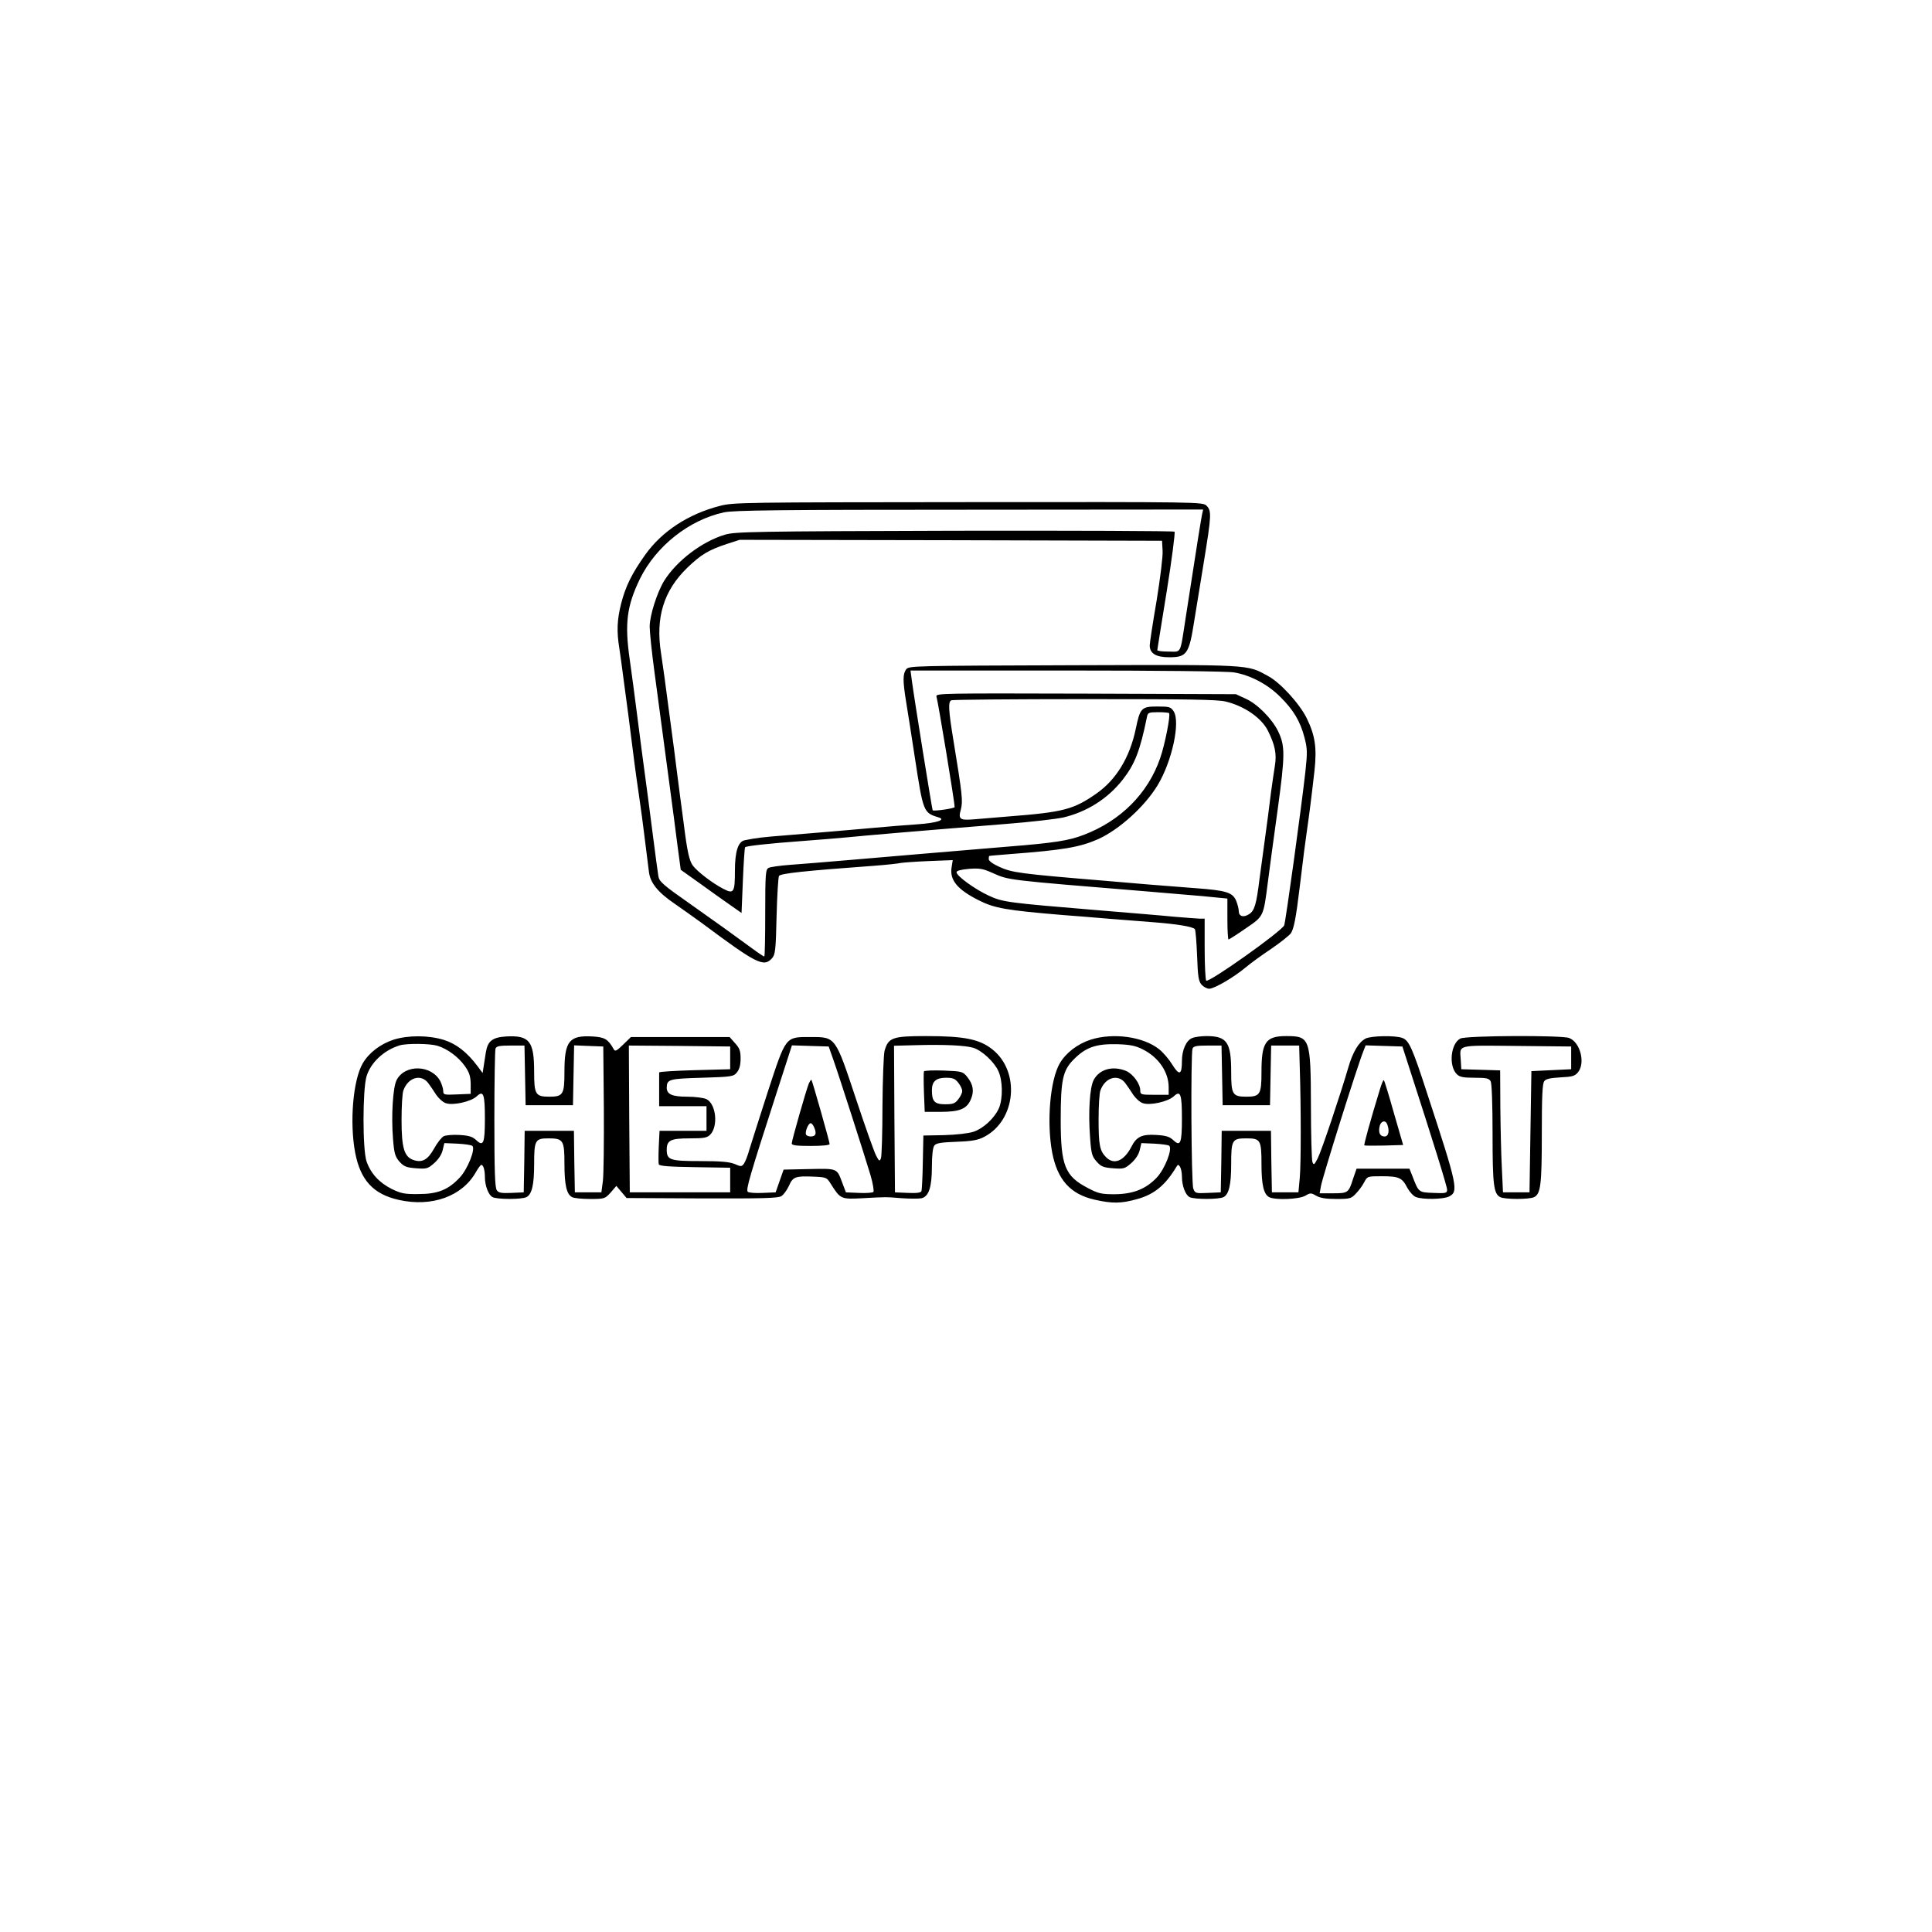 <?xml version="1.0" encoding="UTF-8"?>
<svg xmlns="http://www.w3.org/2000/svg" xmlns:xlink="http://www.w3.org/1999/xlink" width="510px" height="510px" viewBox="0 0 510 510" version="1.1">
<g id="surface1">
<path style=" stroke:none;fill-rule:nonzero;fill:rgb(0%,0%,0%);fill-opacity:1;" d="M 190 133.551 C 181.699 135.699 174.801 140.199 170.352 146.398 C 166.801 151.398 165.148 154.699 163.949 159.398 C 162.898 163.602 162.75 166.648 163.5 171.199 C 163.75 172.852 164.199 176.148 164.5 178.5 C 164.801 180.852 165.25 184.199 165.5 186 C 165.75 187.801 166.199 191.25 166.5 193.75 C 167.148 198.898 167.852 204.449 168.5 208.75 C 168.75 210.398 169.148 213.449 169.449 215.5 C 169.898 218.852 170.148 221.051 171.301 230.148 C 171.648 233.051 173.648 235.551 178.148 238.602 C 179.75 239.699 182.949 242 185.25 243.648 C 199.75 254.449 201.602 255.398 203.801 252.949 C 204.648 252 204.801 250.801 205 241.75 C 205.148 236.148 205.449 231.398 205.648 231.199 C 206.301 230.551 212.148 229.898 230.648 228.551 C 234 228.301 237.199 227.949 237.75 227.801 C 238.301 227.699 241.602 227.449 245.148 227.301 L 251.5 227.051 L 251.199 228.949 C 250.648 232.301 252.699 234.801 258.352 237.648 C 262.5 239.75 265.602 240.301 280.648 241.551 C 283.852 241.801 289.148 242.199 292.398 242.5 C 295.602 242.75 301.051 243.199 304.5 243.449 C 310.852 243.949 314.75 244.602 315.398 245.25 C 315.602 245.398 315.852 248.602 316 252.25 C 316.199 257.852 316.398 259.051 317.199 259.949 C 317.75 260.551 318.648 261 319.199 261 C 320.551 261 325.699 258 328.852 255.352 C 330.148 254.25 333.199 252.051 335.602 250.449 C 338 248.801 340.352 246.949 340.801 246.301 C 341.551 245.051 342.102 242.398 343.051 234.5 C 344.148 225.449 344.5 222.648 345 219.25 C 345.602 215.102 346.25 210.051 347 203.352 C 347.648 197.398 347.148 194.102 344.949 189.602 C 343.051 185.75 337.949 180.148 334.648 178.398 C 329.102 175.398 330.75 175.449 283.301 175.602 C 241 175.75 239.898 175.75 239.199 176.699 C 238.301 177.949 238.301 179.699 239.199 185.301 C 239.602 187.75 240.648 194.352 241.5 200 C 243.699 214.301 243.75 214.551 247.699 215.75 C 249.898 216.398 247.301 217.25 242.102 217.602 C 239.148 217.801 234.148 218.199 231 218.5 C 224.199 219.102 216.148 219.801 207.5 220.5 C 201.648 220.949 199.449 221.199 196.602 221.801 C 194.852 222.148 194 224.75 194 229.852 C 194 235.602 193.699 236.102 190.898 234.602 C 188.051 233.148 184.051 230.051 182.898 228.5 C 181.949 227.199 181.398 224.75 180.5 217.5 C 180.199 215.148 179.75 211.801 179.5 210 C 179.25 208.199 178.801 204.699 178.5 202.25 C 178.199 199.75 177.75 196.301 177.5 194.5 C 177.25 192.699 176.801 189.352 176.5 187 C 175.5 179.449 175.102 176.352 174.5 172.449 C 173 163 175.199 155.898 181.449 149.852 C 185.051 146.398 187 145.199 192 143.551 L 195.25 142.5 L 251 142.602 L 306.75 142.75 L 306.898 145.398 C 307 146.852 306.25 152.801 305.301 158.648 C 304.301 164.449 303.5 169.75 303.5 170.352 C 303.5 172.5 305.148 173.5 308.648 173.5 C 313.301 173.5 313.898 172.602 315.25 163.898 C 315.699 161.051 316.852 154 317.801 148.25 C 319.801 136 319.852 134.852 318.5 133.5 C 317.5 132.5 316.852 132.5 255.648 132.551 C 196.199 132.602 193.602 132.602 190 133.551 Z M 317.301 135.852 C 317.051 137.102 316.051 143.199 313 163 C 311.449 173 311.949 172 308.5 172 C 306.852 172 305.5 171.852 305.5 171.602 C 305.5 171.398 306.648 164.398 308 156 C 309.352 147.602 310.25 140.551 310.051 140.352 C 309.852 140.148 283.699 140.051 251.949 140.102 C 198.949 140.25 194 140.352 191.352 141.148 C 185.301 142.949 178.602 148.051 175.301 153.352 C 173.449 156.398 171.5 162.5 171.5 165.398 C 171.5 166.801 172.051 172.148 172.75 177.301 C 174.301 188.898 175.648 198.898 176.949 208.75 C 177.5 212.852 178.352 219.25 178.801 222.898 L 179.699 229.602 L 184.75 233.199 C 187.5 235.199 191.102 237.75 192.75 238.898 L 195.75 241 L 196.102 232.449 C 196.301 227.75 196.551 223.801 196.699 223.648 C 197.051 223.301 203.051 222.648 211.898 222 C 215.949 221.699 221.398 221.25 224 221 C 228.551 220.551 240 219.551 265.551 217.5 C 272 217 278.801 216.199 280.648 215.801 C 286.852 214.352 292.398 210.852 296.301 205.898 C 299.602 201.699 300.949 198.199 302.801 189.102 C 303 188.148 303.301 188 305.699 188 C 307.148 188 308.449 188.102 308.602 188.25 C 309.051 188.699 307.5 196.602 306.25 200.148 C 303.051 209.449 295.801 216.699 286.051 220.398 C 282.148 221.898 278.352 222.5 266.5 223.449 C 253.449 224.551 235.352 226.051 224.5 227 C 218.301 227.551 211.102 228.102 208.5 228.301 C 205.898 228.5 203.352 228.852 202.898 229.102 C 202.102 229.5 202 230.602 202 241 C 202 247.352 201.898 252.5 201.75 252.5 C 201.602 252.5 200.148 251.551 198.602 250.398 C 192.301 245.801 190.449 244.449 182.449 238.801 C 175.148 233.699 174.051 232.75 173.801 231.352 C 173.648 230.449 172.949 225.25 172.25 219.75 C 171.551 214.25 170.648 207.398 170.25 204.5 C 169.852 201.602 168.949 194.75 168.25 189.25 C 167.551 183.75 166.648 176.949 166.25 174.199 C 164.852 164.551 165.449 160 168.949 152.75 C 173.199 144.148 181.898 137.25 191.102 135.25 C 193.648 134.699 205.75 134.551 255.898 134.551 L 317.602 134.5 Z M 325.75 177.5 C 330 178.199 334.602 180.602 337.949 183.949 C 341.398 187.352 343.25 190.398 344.352 194.699 C 345.102 197.551 345.148 198.551 344.602 203.602 C 343.449 213.852 339.398 243.148 339 244.25 C 338.398 245.801 318.898 259.648 318.398 258.852 C 318.199 258.5 318 254.699 318 250.352 L 318 242.5 L 316.648 242.5 C 315.852 242.449 312.898 242.25 310 242 C 307.102 241.699 297.898 240.949 289.5 240.25 C 266 238.301 264.75 238.148 261.051 236.449 C 257.449 234.801 252.5 231.25 252.5 230.25 C 252.5 229.852 253.648 229.551 255.801 229.352 C 258.648 229.148 259.5 229.301 262.148 230.5 C 266.352 232.352 265.398 232.25 302 235.25 C 306.801 235.648 313.75 236.25 317.398 236.551 L 324 237.199 L 324 242.602 C 324 245.551 324.148 248 324.301 248 C 324.449 248 326.5 246.699 328.801 245.102 C 333.648 241.801 333.5 242.051 334.699 232.75 C 335.102 229.449 336.301 220.801 337.301 213.5 C 339.25 199.199 339.25 196.898 337.398 193.051 C 335.801 189.75 331.898 185.801 328.852 184.449 L 326.25 183.25 L 286.602 183.102 C 248.801 183 246.949 183 247.199 183.852 C 247.648 185.352 252 211.648 252 213.051 C 252 213.398 246.551 214.199 246.199 213.898 C 246.051 213.699 241.352 184.551 240.699 179.602 L 240.352 177 L 281.551 177 C 306.102 177 323.949 177.199 325.75 177.5 Z M 323.602 185.199 C 328.5 186.398 333 189.5 334.699 192.898 C 336.551 196.602 337.051 199 336.551 202.051 C 336.301 203.551 335.852 206.75 335.5 209.25 C 335 213.449 334.602 216.398 333.5 224.5 C 333.25 226.301 332.801 229.75 332.449 232.25 C 331.648 238.75 331.148 240.398 329.75 241.301 C 328.25 242.301 327 241.898 327 240.5 C 327 239.949 326.699 238.699 326.301 237.75 C 325.352 235.551 323.648 235.051 315.5 234.449 C 312.051 234.199 306.602 233.75 303.398 233.5 C 300.148 233.199 294.852 232.801 291.648 232.5 C 269.199 230.648 267.148 230.352 263.852 228.852 C 262.148 228.102 261 227.25 261 226.801 C 261 226.352 261.051 226 261.148 225.949 C 261.199 225.898 263.75 225.699 266.75 225.449 C 280.648 224.398 285 223.648 289.801 221.551 C 295.398 219.051 302.199 212.898 305.602 207.25 C 309.398 200.949 311.648 190.551 309.801 187.75 C 309.051 186.602 308.648 186.5 305.5 186.5 C 301.301 186.5 300.949 186.898 299.801 192.449 C 298.25 199.898 294.648 205.852 289.398 209.5 C 283.449 213.648 280.75 214.398 266.5 215.5 C 263.352 215.75 259.301 216.102 257.5 216.25 C 253.352 216.602 252.898 216.352 253.648 213.648 C 254.199 211.449 254.051 209.898 251.699 195.551 C 250.352 187.352 250.25 185.199 251.148 184.852 C 251.449 184.699 267.301 184.551 286.25 184.551 C 313.801 184.551 321.352 184.648 323.602 185.199 Z M 323.602 185.199 "/>
<path style=" stroke:none;fill-rule:nonzero;fill:rgb(0%,0%,0%);fill-opacity:1;" d="M 103.898 274.449 C 100.398 275.602 97.398 277.898 95.75 280.699 C 93.199 285.102 92.25 296.199 93.75 304.25 C 95.148 311.551 98.551 315.25 105.301 316.75 C 114 318.699 122 315.801 125.602 309.449 C 126.199 308.398 126.852 307.5 127.051 307.5 C 127.602 307.5 128 308.898 128 310.699 C 128 313 128.949 315.449 130 316 C 131.199 316.648 137.801 316.648 139 316 C 140.398 315.25 141 312.75 141 307.398 C 141 301 141.25 300.5 144.75 300.5 C 148.699 300.5 149 301 149 307.199 C 149 312.75 149.551 315.25 151 316 C 151.5 316.301 153.648 316.5 155.801 316.5 C 159.551 316.5 159.699 316.449 161.199 314.801 L 162.699 313.051 L 164.051 314.648 L 165.398 316.25 L 185.301 316.352 C 201.051 316.398 205.449 316.301 206.25 315.75 C 206.852 315.398 207.699 314.199 208.25 313.051 C 209.301 310.648 209.949 310.398 214.75 310.602 C 218.102 310.75 218.25 310.801 219.301 312.5 C 221.852 316.551 222 316.602 227.648 316.301 C 234.199 315.949 233.602 315.949 238.102 316.301 C 240.25 316.449 242.602 316.449 243.301 316.301 C 245.199 315.801 246 313.352 246 307.852 C 246 304.898 246.25 302.898 246.648 302.398 C 247.102 301.75 248.449 301.551 252.5 301.398 C 256.648 301.25 258.199 300.949 259.801 300.102 C 268.199 295.75 269.398 282.898 261.949 277 C 258.551 274.301 254.5 273.5 244.5 273.5 C 235.551 273.5 234.5 273.898 233.5 277.398 C 233.25 278.449 233 284.949 232.949 292 C 232.949 299 232.75 305.199 232.551 305.75 C 232.199 306.648 232.051 306.551 231.25 305 C 230.75 304.051 228.352 297.301 225.949 290.051 C 220.5 273.648 220.602 273.75 214.051 273.75 C 207.25 273.75 207.551 273.352 202.648 288.301 C 200.449 295.148 198.25 302 197.801 303.5 C 197.398 305 196.75 306.648 196.398 307.148 C 195.801 308 195.602 308 193.898 307.25 C 192.5 306.699 190.199 306.5 184.801 306.5 C 176.852 306.5 176 306.199 176 303.5 C 176 301 177.051 300.5 182.051 300.5 C 185.801 300.5 186.648 300.352 187.449 299.551 C 189.648 297.352 189.051 291.449 186.5 290.148 C 185.801 289.801 183.5 289.5 181.398 289.5 C 177.398 289.5 176 288.852 176 287.102 C 176.051 284.898 176.602 284.75 185.301 284.5 C 193.25 284.25 193.648 284.199 194.551 283.051 C 195.199 282.25 195.5 281.102 195.5 279.449 C 195.5 277.449 195.25 276.699 194.051 275.398 L 192.602 273.75 L 166.551 273.75 L 164.5 275.75 C 162.75 277.449 162.352 277.648 162 276.949 C 160.5 274.301 159.648 273.801 156.449 273.602 C 150.25 273.25 149 274.801 149 282.949 C 149 288.898 148.648 289.5 145 289.5 C 141.352 289.5 141 288.898 141 282.949 C 141 274.801 139.75 273.25 133.551 273.602 C 129.949 273.852 128.75 274.801 128.25 277.801 C 128.102 278.75 127.852 280.352 127.699 281.352 L 127.398 283.25 L 126.102 281.5 C 123.25 277.699 120.449 275.551 117.148 274.5 C 113.051 273.25 107.75 273.25 103.898 274.449 Z M 115.449 276.051 C 118.102 276.852 121 279 122.699 281.398 C 123.898 283.102 124.199 284.051 124.25 286.148 L 124.25 288.75 L 120.648 288.898 C 117.25 289.051 117 289 117 288 C 117 287.398 116.648 286.301 116.25 285.449 C 113.949 281.051 106.898 280.852 104.699 285.102 C 103.699 287.051 103.25 294.648 103.75 300.699 C 104.051 304.5 104.301 305.301 105.449 306.648 C 106.648 307.949 107.25 308.199 109.852 308.398 C 112.648 308.602 112.949 308.5 114.602 307.051 C 115.699 306.102 116.602 304.75 116.852 303.602 L 117.301 301.75 L 120.801 301.898 C 122.699 302 124.449 302.25 124.699 302.5 C 125.551 303.301 123.5 308.5 121.449 310.75 C 118.398 314.051 115.602 315.199 110.5 315.199 C 106.801 315.25 105.852 315.051 103.398 313.852 C 100.102 312.199 97.852 309.75 96.75 306.551 C 95.699 303.449 95.699 287.75 96.75 284.148 C 97.852 280.5 101.301 277.25 105.5 275.949 C 107.398 275.398 113.398 275.449 115.449 276.051 Z M 256.949 276.602 C 259.199 277.301 262.449 280.301 263.551 282.75 C 264.699 285.25 264.75 289.852 263.75 292.398 C 262.602 295.102 259.648 297.852 257 298.75 C 255.602 299.199 252.5 299.551 249.199 299.648 L 243.75 299.75 L 243.602 306.75 C 243.551 310.602 243.352 314.051 243.25 314.398 C 243.102 314.852 242.051 315 239.648 314.898 L 236.25 314.75 L 236.102 295.398 L 236 276.051 L 241.852 275.898 C 249.352 275.699 254.801 275.949 256.949 276.602 Z M 138.602 283.852 L 138.75 291.75 L 151.25 291.75 L 151.398 283.852 L 151.551 275.949 L 155.398 276.102 L 159.25 276.25 L 159.398 292.5 C 159.449 301.449 159.352 310.102 159.148 311.75 L 158.75 314.75 L 151.75 314.75 L 151.602 306.602 L 151.5 298.5 L 138.5 298.5 L 138.398 306.602 L 138.25 314.75 L 135 314.898 C 132.398 315 131.648 314.898 131.148 314.199 C 130.648 313.5 130.5 309.148 130.5 295.449 C 130.5 285.602 130.648 277.25 130.801 276.801 C 131.051 276.148 131.898 276 134.801 276 L 138.449 276 Z M 192.75 279.25 L 192.75 282.25 L 183.352 282.5 C 178.199 282.648 174 282.898 174 283.102 C 174 283.352 174 285.398 174 287.75 L 174 292 L 186.5 292 L 186.5 298.5 L 174.102 298.5 L 173.898 302.602 C 173.801 304.898 173.801 307.051 173.898 307.352 C 174.051 307.801 176.602 308 183.398 308.102 L 192.75 308.25 L 192.75 314.75 L 166.25 314.75 L 166.102 295.352 L 166 276 L 179.352 276.102 L 192.75 276.25 Z M 219.898 279.5 C 221.398 283.699 228.25 305.051 229.801 310.25 C 230.449 312.449 230.75 314.449 230.551 314.648 C 230.352 314.852 228.602 315 226.699 314.898 L 223.301 314.75 L 222.352 312.25 C 220.898 308.352 221.148 308.449 213.602 308.602 L 206.852 308.75 L 204.75 314.75 L 201.301 314.898 C 199.398 315 197.648 314.852 197.398 314.602 C 196.852 314.051 197.898 310.5 204.801 289.102 L 209.051 275.949 L 213.898 276.102 L 218.75 276.25 Z M 113 285.852 C 113.602 286.648 114.551 288.051 115.148 289 C 115.801 289.949 116.898 290.949 117.648 291.199 C 119.551 291.898 124.352 290.801 125.852 289.398 C 127.602 287.75 128 288.75 128 295.25 C 128 301.801 127.602 302.75 125.75 301 C 124.75 300.051 123.801 299.75 121.301 299.602 C 119.551 299.5 117.699 299.648 117.102 299.949 C 116.551 300.25 115.398 301.699 114.551 303.25 C 112.898 306.199 111.398 307 109.102 306.199 C 106.699 305.352 106 303 106 295.648 C 106 292.051 106.199 288.5 106.5 287.801 C 107.75 284.398 111.102 283.449 113 285.852 Z M 113 285.852 "/>
<path style=" stroke:none;fill-rule:nonzero;fill:rgb(0%,0%,0%);fill-opacity:1;" d="M 243.898 282.801 C 243.801 283.051 243.801 285.551 243.898 288.352 L 244.102 293.5 L 248.301 293.5 C 253.398 293.5 255.25 292.699 256.301 290.148 C 257.199 288.051 256.898 286.25 255.301 284.25 C 254.148 282.852 253.949 282.801 249.148 282.602 C 246.398 282.5 244.051 282.602 243.898 282.801 Z M 252.949 285.801 C 253.551 286.551 254 287.5 254 288 C 254 288.5 253.551 289.449 252.949 290.199 C 252.102 291.301 251.551 291.5 249.5 291.5 C 246.699 291.5 246 290.75 246 287.801 C 246 285.449 247.102 284.5 249.75 284.5 C 251.5 284.5 252.148 284.75 252.949 285.801 Z M 252.949 285.801 "/>
<path style=" stroke:none;fill-rule:nonzero;fill:rgb(0%,0%,0%);fill-opacity:1;" d="M 213.5 286.051 C 212.852 287.602 209 301.051 209 301.852 C 209 302.352 210.301 302.5 214 302.5 C 217.102 302.5 219 302.301 219 302 C 219 301.398 214.449 285.352 214.199 285.051 C 214.102 284.949 213.801 285.398 213.5 286.051 Z M 215 297.801 C 215.602 299.301 215.301 300 214 300 C 213.5 300 212.949 299.801 212.801 299.551 C 212.398 298.898 213.352 296.5 214 296.5 C 214.301 296.5 214.75 297.102 215 297.801 Z M 215 297.801 "/>
<path style=" stroke:none;fill-rule:nonzero;fill:rgb(0%,0%,0%);fill-opacity:1;" d="M 287.898 274.449 C 284.398 275.602 281.398 277.898 279.75 280.699 C 277.199 285.102 276.25 296.199 277.75 304.25 C 279.148 311.449 282.551 315.25 289 316.699 C 293.648 317.75 296 317.699 300.102 316.551 C 304.699 315.301 307.602 312.898 310.551 308 C 310.949 307.352 311.051 307.352 311.5 308 C 311.75 308.398 312 309.551 312 310.551 C 312 313 312.898 315.398 314 316 C 315.199 316.648 321.801 316.648 323 316 C 324.398 315.25 325 312.75 325 307.398 C 325 300.898 325.25 300.5 329 300.5 C 332.75 300.5 333 300.898 333 307.398 C 333 312.75 333.602 315.25 335 316 C 336.602 316.852 342.898 316.602 344.551 315.648 C 345.898 314.852 346.102 314.852 347.449 315.648 C 348.5 316.25 350 316.5 352.75 316.5 C 356.301 316.5 356.699 316.398 357.898 315.102 C 358.648 314.352 359.648 313 360.102 312.102 C 360.949 310.5 361 310.5 364.75 310.5 C 369.301 310.5 370.148 310.898 371.5 313.551 C 372.102 314.648 373.102 315.75 373.801 316 C 375.602 316.699 381 316.602 382.5 315.852 C 385.051 314.551 384.801 313.199 376.852 289 C 372.852 276.648 371.949 274.648 370.199 274 C 368.398 273.301 362 273.398 360.5 274.148 C 358.699 275.051 357.102 277.699 355.949 281.699 C 353.852 288.898 348.852 303.801 347.852 305.75 C 346.949 307.5 346.801 307.648 346.449 306.75 C 346.25 306.199 346.051 299.5 346.051 291.852 C 346 274.051 345.801 273.5 339.5 273.5 C 334.102 273.5 333 275.148 333 282.949 C 333 288.898 332.648 289.5 329 289.5 C 325.352 289.5 325 288.898 325 282.949 C 325 275.148 323.898 273.5 318.5 273.5 C 317.148 273.5 315.5 273.699 314.75 274 C 313.148 274.602 312 277.148 312 280.102 C 312 283.75 311.301 284 309.5 281.102 C 308.648 279.699 307.051 277.801 305.949 276.949 C 301.801 273.648 293.852 272.551 287.898 274.449 Z M 301.648 277 C 305.852 279.102 308.5 283 308.5 287 L 308.5 289 L 304.75 289 C 301.199 289 301 288.949 301 287.852 C 301 286.102 299.102 283.5 297.25 282.699 C 293.699 281.25 290.199 282.25 288.699 285.102 C 287.648 287.102 287.25 293.648 287.75 300.199 C 288.051 304.551 288.25 305.25 289.5 306.648 C 290.648 307.949 291.25 308.199 293.852 308.398 C 296.648 308.602 296.949 308.5 298.602 307.051 C 299.699 306.102 300.602 304.75 300.852 303.602 L 301.301 301.75 L 304.75 301.898 C 306.699 302 308.449 302.25 308.648 302.449 C 309.551 303.352 307.5 308.5 305.449 310.75 C 302.551 313.852 299.199 315.199 294.25 315.25 C 290.699 315.25 289.898 315.051 287.148 313.602 C 281.102 310.449 280 307.699 280 295.551 C 280 285.199 280.551 282.648 283.25 279.852 C 286.551 276.449 289.25 275.5 295 275.648 C 298.301 275.75 299.801 276.051 301.648 277 Z M 322.602 283.852 L 322.75 291.75 L 335.25 291.75 L 335.398 283.852 L 335.551 276 L 342.949 276 L 343.102 281.602 C 343.449 292.352 343.449 307.25 343.102 311 L 342.75 314.75 L 335.75 314.75 L 335.602 306.602 L 335.5 298.5 L 322.5 298.5 L 322.398 306.602 L 322.25 314.75 L 318.852 314.898 C 315.648 315.051 315.449 315 315 313.75 C 314.449 312.352 314.301 278.148 314.801 276.801 C 315.051 276.148 315.898 276 318.801 276 L 322.449 276 Z M 372.051 282 C 378.449 301.75 382 313.199 382 314.051 C 382 314.949 381.699 315.051 378.398 314.898 C 374.449 314.75 374.5 314.801 372.801 310.352 L 372.051 308.5 L 358.102 308.5 L 357.199 311.102 C 356 314.898 355.852 315 351.852 315 L 348.352 315 L 348.699 313.102 C 349.051 310.898 358.301 281.398 359.949 277.352 L 360.5 275.949 L 365.352 276.102 L 370.199 276.25 Z M 297 285.852 C 297.602 286.648 298.551 288.051 299.148 289 C 299.801 289.949 300.898 290.949 301.648 291.199 C 303.551 291.898 308.352 290.801 309.852 289.398 C 311.602 287.75 312 288.75 312 295.25 C 312 301.801 311.602 302.75 309.75 301 C 308.75 300.051 307.801 299.75 305.25 299.602 C 301.5 299.352 300 300.051 298.699 302.648 C 296.75 306.449 294.102 307.602 292 305.5 C 290.301 303.801 290 302.25 290 295.5 C 290 291.949 290.199 288.5 290.5 287.801 C 291.75 284.398 295.102 283.449 297 285.852 Z M 297 285.852 "/>
<path style=" stroke:none;fill-rule:nonzero;fill:rgb(0%,0%,0%);fill-opacity:1;" d="M 364.25 287.602 C 361.602 296.25 360 302.148 360.148 302.352 C 360.301 302.449 362.648 302.449 365.398 302.398 L 370.398 302.25 L 367.949 293.801 C 366.648 289.148 365.449 285.25 365.301 285.148 C 365.148 285 364.699 286.102 364.25 287.602 Z M 366.199 296.801 C 366.852 298.5 366.551 300 365.5 300 C 364.25 300 363.801 298.949 364.199 297.25 C 364.551 295.852 365.75 295.602 366.199 296.801 Z M 366.199 296.801 "/>
<path style=" stroke:none;fill-rule:nonzero;fill:rgb(0%,0%,0%);fill-opacity:1;" d="M 385.5 274.148 C 382.949 275.449 382.352 281.352 384.551 283.551 C 385.301 284.301 386.199 284.5 389.25 284.5 C 392.398 284.5 393.051 284.648 393.5 285.449 C 393.801 286.051 394 291.398 394 299.398 C 394 312.75 394.301 315.102 396 316 C 397.199 316.648 403.801 316.648 405 316 C 406.699 315.102 407 312.75 407 299.25 C 407 289.551 407.148 286 407.648 285.398 C 408.051 284.801 409.301 284.551 411.949 284.398 C 415.051 284.25 415.75 284.051 416.551 283.051 C 418.551 280.602 417.148 275.102 414.199 274 C 412.25 273.25 387.051 273.352 385.5 274.148 Z M 414.75 279.25 L 414.75 282.25 L 404.25 282.75 L 403.75 314.75 L 396.75 314.75 L 396.449 308.25 C 396.25 304.648 396.102 297.449 396.051 292.148 L 396 282.551 L 390.898 282.398 L 385.75 282.25 L 385.602 279.801 C 385.352 275.699 384.25 275.949 400.352 276.102 L 414.75 276.25 Z M 414.75 279.25 "/>
</g>
</svg>
